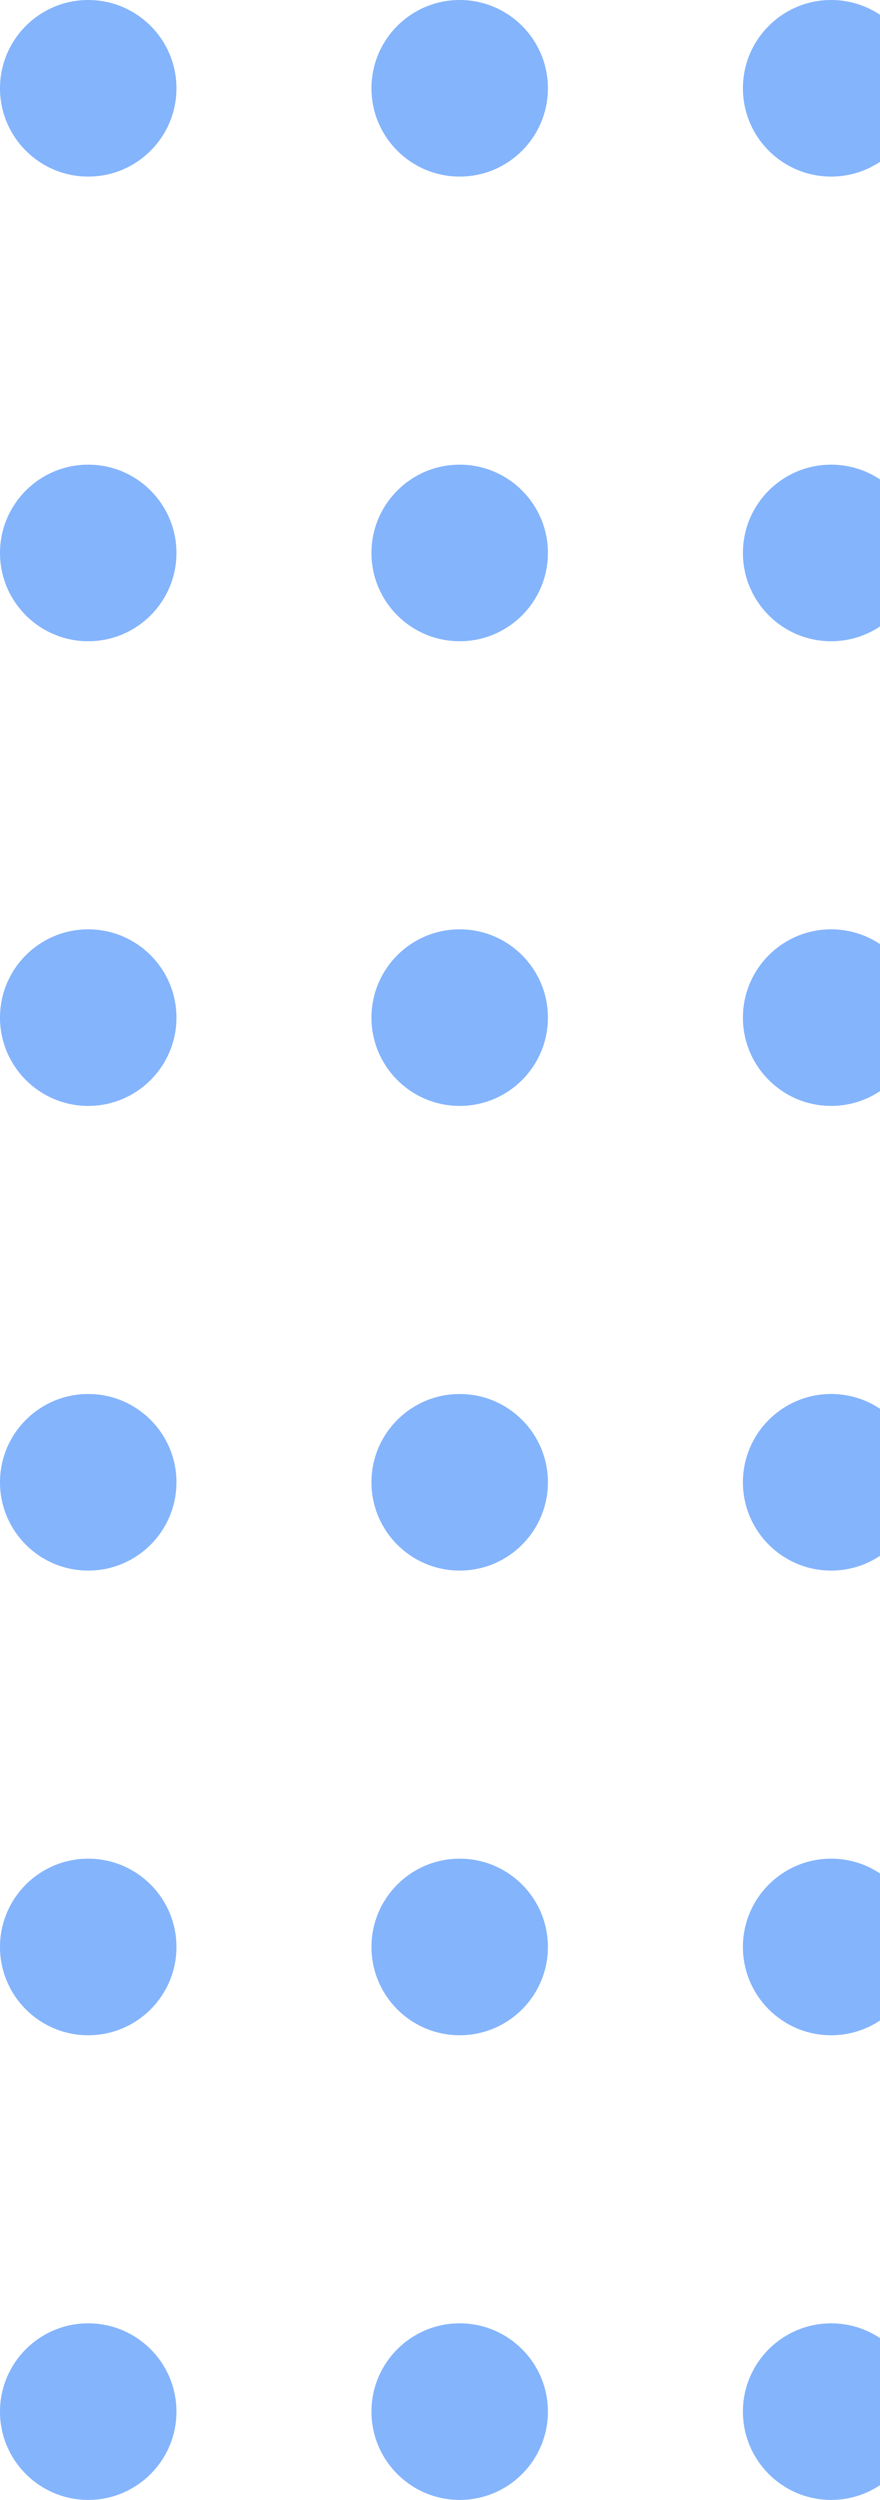 <svg width="62" height="176" viewBox="0 0 62 176" fill="none" xmlns="http://www.w3.org/2000/svg">
<circle cx="6.216" cy="6.216" r="6.216" fill="#84B4FC"/>
<circle cx="32.387" cy="6.216" r="6.216" fill="#84B4FC"/>
<circle cx="58.558" cy="6.216" r="6.216" fill="#84B4FC"/>
<circle cx="6.216" cy="38.929" r="6.216" fill="#84B4FC"/>
<circle cx="32.387" cy="38.929" r="6.216" fill="#84B4FC"/>
<circle cx="58.558" cy="38.929" r="6.216" fill="#84B4FC"/>
<circle cx="6.216" cy="71.643" r="6.216" fill="#84B4FC"/>
<circle cx="32.387" cy="71.643" r="6.216" fill="#84B4FC"/>
<circle cx="58.558" cy="71.643" r="6.216" fill="#84B4FC"/>
<circle cx="6.216" cy="104.357" r="6.216" fill="#84B4FC"/>
<circle cx="32.387" cy="104.357" r="6.216" fill="#84B4FC"/>
<circle cx="58.558" cy="104.357" r="6.216" fill="#84B4FC"/>
<circle cx="6.216" cy="137.071" r="6.216" fill="#84B4FC"/>
<circle cx="32.387" cy="137.071" r="6.216" fill="#84B4FC"/>
<circle cx="58.558" cy="137.071" r="6.216" fill="#84B4FC"/>
<circle cx="6.216" cy="169.784" r="6.216" fill="#84B4FC"/>
<circle cx="32.387" cy="169.784" r="6.216" fill="#84B4FC"/>
<circle cx="58.558" cy="169.784" r="6.216" fill="#84B4FC"/>
</svg>
